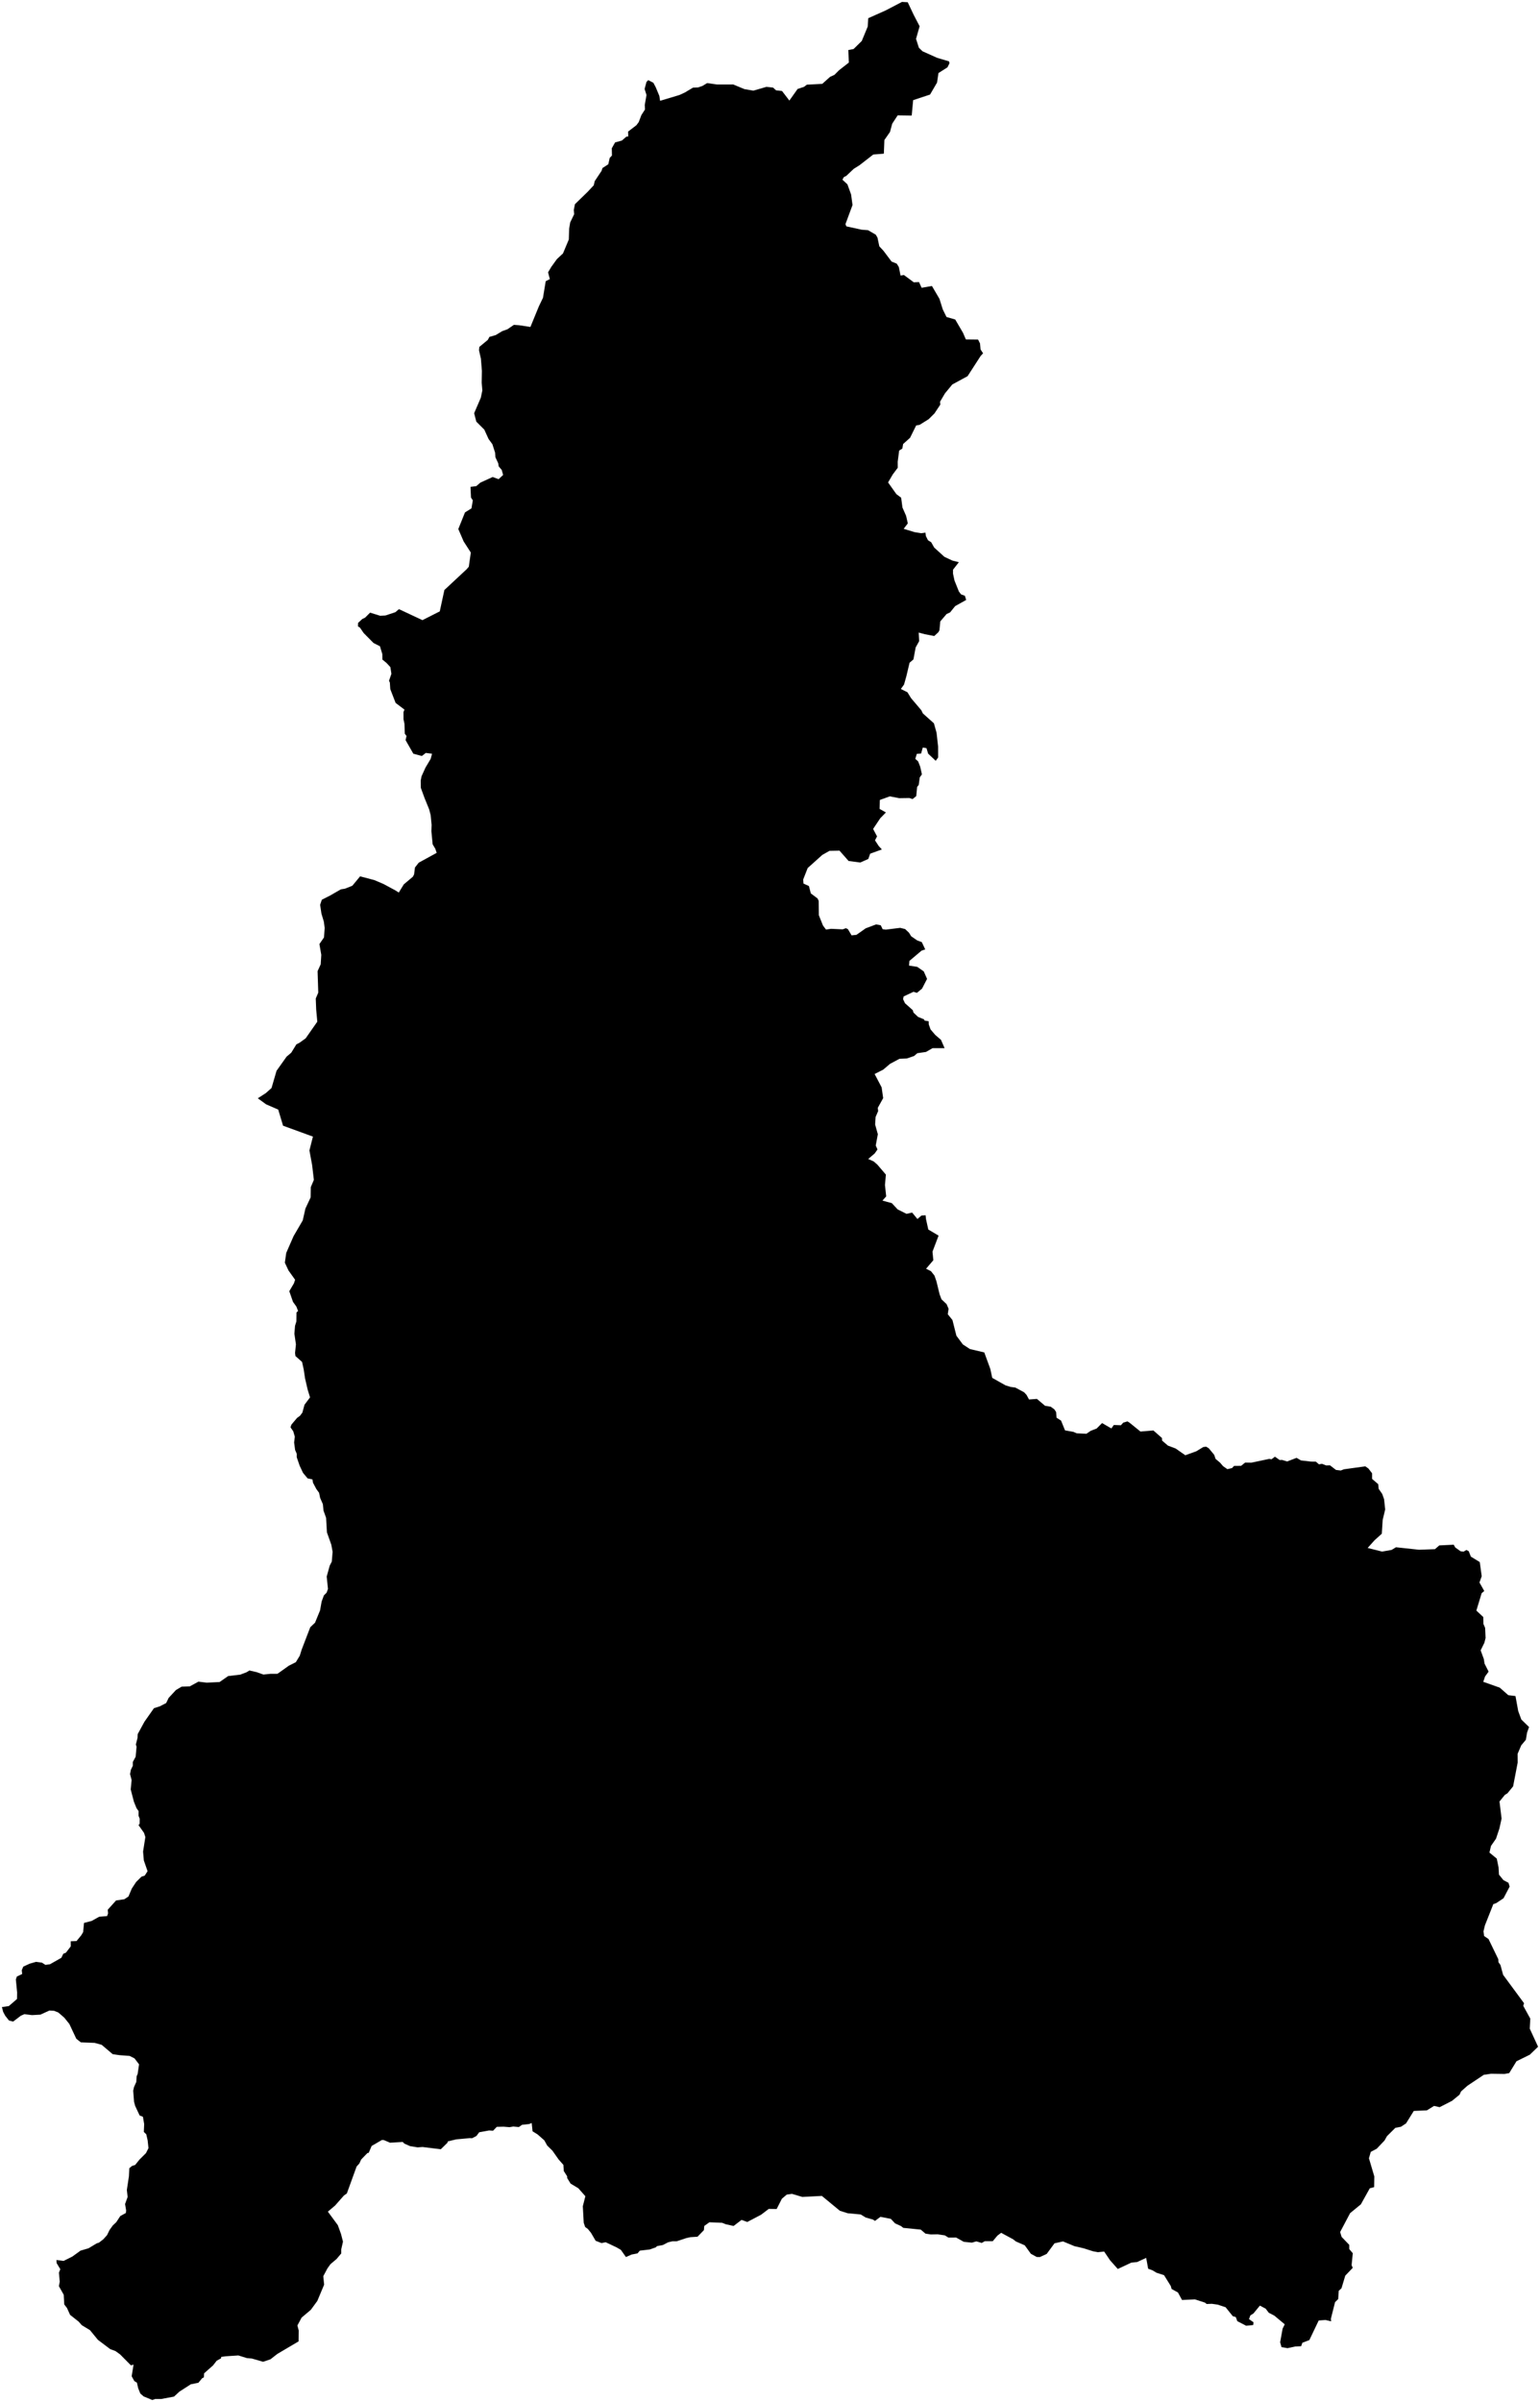 <?xml version="1.0"?>
<svg xmlns="http://www.w3.org/2000/svg" version="1.2" baseProfile="tiny" width="800" height="1247" viewBox="0 0 800 1247" stroke-linecap="round" stroke-linejoin="round">
<g id="sigung">
<path d="M 799 1062.6 794.71 1066.73 787.78 1070.14 784.01 1076.29 781.6 1076.72 774.53 1076.62 770.8 1077.18 762.28 1082.87 758.98 1085.81 758.2 1087.5 754.31 1090.68 747.86 1093.98 744.97 1093.32 741.25 1095.63 734.43 1095.93 730.42 1102.39 727.77 1104.14 724.84 1104.72 720.5 1109.03 719.25 1111.26 715.18 1115.55 712.08 1117.19 711.14 1120.51 713.93 1129.96 713.83 1135.49 711.58 1136.09 706.95 1144.41 701.36 1148.99 696.17 1158.8 696.94 1161.32 700.91 1165.46 700.92 1167.66 702.74 1169.8 702.13 1175.99 702.72 1177.39 698.85 1181.43 696.88 1187.98 695.45 1189.32 695.17 1193.6 693.54 1195.2 691.36 1203.84 691.49 1205.16 688.57 1204.46 685.04 1204.72 680.18 1214.9 676.56 1216.27 675.92 1218.07 672.82 1218.23 668.84 1219.09 665.71 1218.56 665.01 1216.01 666.29 1208.96 667.4 1206.71 661.99 1202.2 659.1 1200.7 657.47 1198.57 654.49 1197 651.12 1201.09 649.54 1202.08 648.83 1204.01 651.17 1205.64 651.02 1207.09 647.34 1207.45 642.76 1205.07 641.96 1202.93 640.43 1202.51 636.68 1197.85 632.58 1196.49 629.55 1196.06 626.84 1196.16 625.96 1195.45 620.75 1193.76 614.04 1194.08 611.92 1190.19 608.63 1188.36 608.21 1186.84 604.69 1181.19 600.81 1179.95 598.71 1178.68 596.45 1177.86 595.42 1172.22 590.69 1174.39 587.7 1174.68 580.67 1177.98 576.65 1173.46 573.59 1168.94 570.33 1169.26 567.83 1168.8 563.02 1167.27 558.1 1166.12 552.22 1163.67 547.79 1164.66 543.73 1170.17 540.19 1171.79 538.54 1171.75 535.51 1170.09 532.35 1165.71 527.73 1163.69 526.3 1162.57 520.08 1159.2 518.13 1160.67 515.71 1163.56 511.58 1163.56 510 1164.46 507.19 1163.65 504.88 1164.31 500.66 1163.88 496.71 1161.67 492.69 1161.69 490.84 1160.54 487.09 1159.98 483.52 1160.05 480.75 1159.62 478.31 1157.54 469.23 1156.63 468.08 1155.72 464.96 1154.29 462.76 1151.96 457.38 1150.91 454.53 1153.02 453.46 1152.32 449.73 1151.27 447.13 1149.68 440.35 1149.04 436.29 1147.76 426.94 1140.05 416.8 1140.58 411.42 1138.98 408.71 1139.36 406.18 1141.5 403.45 1146.85 399.36 1146.78 395.35 1149.83 388.2 1153.58 385.22 1152.5 381.09 1155.65 377.09 1154.77 375.13 1154.01 368.52 1153.73 365.85 1155.65 365.67 1157.81 362.35 1161.23 358.61 1161.47 356.54 1161.94 351.53 1163.6 349.27 1163.61 347.06 1164.14 344.31 1165.56 341.32 1166.09 340.73 1166.72 337.58 1167.85 332.38 1168.46 331.17 1169.89 328.13 1170.48 325.16 1171.78 322.51 1168.04 320.22 1166.73 314.65 1164.1 312.47 1164.53 309.42 1163.34 307.03 1159.24 305.39 1157.21 303.98 1156.19 303.23 1153.98 302.76 1145.4 304.09 1140.21 300.44 1136.08 296.41 1133.65 294.62 1130.74 294.61 1129.86 292.87 1127.12 292.67 1123.93 290.21 1121.15 286.99 1116.58 284.26 1113.9 282.76 1111.19 279.26 1108.12 276.65 1106.5 276.21 1102.2 274.79 1102.75 271.17 1103.14 269.53 1104.3 266.63 1104.03 264.69 1104.36 261.62 1104.11 258.07 1104.19 256.13 1106.2 254.07 1106.07 248.93 1107.01 247.49 1108.94 245.24 1110.1 244.1 1110.04 237.02 1110.69 232.64 1111.73 232.44 1112.45 228.99 1115.82 219.53 1114.66 216.93 1114.84 213.06 1114.21 210.12 1112.93 209.19 1112.04 202.61 1112.43 199.44 1111.07 198.38 1111.02 193.06 1114.11 191.56 1117.63 190.84 1117.82 187.6 1121.17 186.68 1123.2 185.25 1124.79 180.18 1138.76 178.64 1139.86 174.07 1145.05 170.32 1148.21 175.49 1155.23 177.15 1159.81 178.17 1163.79 177.28 1167.74 177.27 1169.92 174.82 1172.82 171.7 1175.45 170.11 1177.65 167.94 1181.72 168.38 1186.12 164.84 1194.58 161.46 1199.19 156.68 1203.23 154.5 1207.3 155.17 1209.9 155.11 1215.57 144.1 1222.06 140.51 1224.86 136.67 1226.16 130.86 1224.48 128.26 1224.25 123.83 1222.87 117.19 1223.31 114.9 1223.63 114.85 1224.35 112.56 1225.61 110.69 1228.03 106.03 1232.15 105.92 1234.24 105.02 1234.69 103.06 1237.05 99.13 1237.84 93.22 1241.64 90.39 1244.24 83.67 1245.49 80.61 1245.49 79.13 1246 74.61 1244.14 72.88 1242.62 71.77 1239.85 71.14 1237.01 69.78 1236.18 68.4 1233.67 69.38 1227.63 68.02 1228.02 62.36 1222.3 59.99 1220.6 57.24 1219.58 50.86 1214.77 46.74 1209.74 42.47 1207.15 40.88 1205.33 36.41 1201.8 34.8 1198.24 33.38 1196.39 33.1 1191.36 30.59 1186.9 31.03 1184.59 30.61 1179.88 31.33 1178.1 29.41 1174.91 29.32 1173.31 33.04 1173.8 37.57 1171.54 41.84 1168.45 45.93 1167.26 50.26 1164.67 51.43 1164.3 53.68 1162.55 55.62 1160.39 56.91 1157.74 58.61 1155.37 60.37 1153.72 62.49 1150.5 65.37 1148.92 65.52 1147.56 64.97 1144.27 66.3 1140.59 65.89 1136.99 66.97 1129.85 67.17 1125.68 68.55 1124.51 70.23 1123.95 72.44 1121.2 75.85 1117.8 77.13 1115.23 76.7 1111.22 75.99 1108.06 74.72 1106.83 74.89 1102.72 74.25 1098.97 72.54 1098.28 70.21 1093.31 69.64 1091.21 69.19 1085.41 69.61 1083.53 70.8 1080.88 70.98 1077.95 71.5 1076.75 72.24 1071.74 69.87 1068.64 67.35 1067.37 62.06 1066.97 58.54 1066.46 52.82 1061.61 49.19 1060.6 41.99 1060.32 39.63 1058.44 36.03 1050.79 33.4 1047.51 30.34 1044.86 28.11 1043.95 25.66 1043.81 20.98 1045.94 16.62 1046.18 12.66 1045.69 10.84 1046.49 6.82 1049.54 4.65 1048.97 2.69 1046.47 1.63 1044.47 1 1042 4.58 1041.49 8.85 1037.8 8.9 1034.41 8.24 1027.69 8.76 1026.15 11.51 1024.84 11.31 1022.84 12.1 1021 15.47 1019.46 18.73 1018.53 21.79 1018.94 23.59 1020.1 25.96 1019.78 31.87 1016.43 32.88 1014.33 34.22 1013.8 36.75 1010.5 36.73 1007.84 39.76 1007.73 42.24 1004.7 43.2 1003.07 43.64 998.32 47.64 997.28 51.52 995.11 55.65 994.76 56.14 993.35 55.97 991.47 60.3 986.66 64.61 986.02 66.73 984.59 68.47 980.48 70.71 977.07 73.5 974.31 75.18 973.76 76.66 971.46 74.72 965.88 74.32 961.3 75.51 953.74 74.82 951.58 71.96 947.54 72.52 946.88 72.57 944.22 71.98 942.7 72.01 940.29 70.9 938.72 69.56 935.39 67.9 929.01 68.37 924.15 67.56 921.05 68 918.77 68.99 916.74 68.99 914.77 70.46 912.06 70.94 906.85 70.57 905.68 71.44 902.31 71.53 900.3 75.04 893.86 79.98 886.83 82.98 885.89 86.31 884.18 87.61 881.49 91.39 877.42 94.37 875.65 98.56 875.53 103.07 873.06 107.37 873.58 114.07 873.26 118.51 870.16 124.88 869.4 128.13 868.15 129.56 867.26 133.26 868.11 136.85 869.37 140.53 868.99 144.14 868.98 150.05 864.78 153.67 862.96 155.73 859.58 156.71 856.43 161.18 844.81 163.66 842.44 166.27 836.05 167.08 831.47 168.25 828.28 169.68 826.85 170.37 824.91 169.71 818.49 171.29 812.82 172.36 810.74 172.78 805.64 172.11 801.96 169.83 795.56 169.4 788.02 168.05 784.24 167.72 780.9 166.31 777.67 165.76 775.02 164.31 773.03 162.58 769.75 162.31 768.05 159.78 767.52 157.4 764.65 155.65 760.92 154.15 756.56 154.16 754.77 153.3 752.75 152.79 748.9 153.15 745.87 152.34 743.09 150.9 741 151.4 739.6 154.32 736.14 155.87 735 157.09 733.35 158.18 729.3 161.06 725.47 159.83 721.48 158.47 715.62 157.77 710.98 156.91 707.07 153.48 704.02 153.27 702.41 153.73 697.95 152.93 692.45 153.26 688.32 153.97 686.03 154.03 681.37 154.84 680.63 153.96 678.33 152.2 675.88 150.28 670.35 152.7 666.24 153.3 664.41 149.86 659.58 147.97 655.54 148.7 650.46 152.52 641.73 157.27 633.59 158.66 627.43 161.38 621.63 161.45 616.33 163.05 612.55 162.13 604.79 160.74 597.27 162.56 590.09 147.04 584.43 144.53 576.07 138.25 573.34 133.92 570.2 138.1 567.5 141.05 564.87 143.66 555.92 148.87 548.59 151.31 546.52 153.96 542.2 155.68 541.31 158.8 539.05 164.83 530.43 164.25 524.1 164.03 518.39 165.33 515.35 164.98 504.19 166.6 500.62 166.9 495.74 165.93 490.13 168.31 486.68 168.66 481.76 168.23 478.5 166.98 474.32 166.3 469.76 167.18 467.12 171.45 464.95 177.07 461.72 179.22 461.37 183.03 459.85 187.07 454.97 194.48 456.92 199.22 458.94 205.44 462.29 207.15 463.39 209.77 459.13 214.5 455.15 215.11 453.95 215.57 450.37 217.52 447.88 226.85 442.77 226.13 440.66 224.75 438.33 224.1 431.55 224.21 428.26 223.72 423.17 222.94 420.2 220.52 414.25 218.61 409.01 218.55 405.23 218.98 403.04 221.03 398.5 223.73 393.98 224.44 391.31 221.18 390.9 219.16 392.49 214.73 391.32 210.69 384.25 211.18 382.1 210.29 380.93 210.11 375.77 209.62 373.46 209.6 369.67 210.11 368.4 205.51 364.93 202.75 357.78 202.52 354.36 202.09 353.42 203.33 349.82 202.79 346.34 200.72 344.12 198.64 342.43 198.61 339.58 197.39 335.53 194.03 333.82 188.93 328.67 186.98 325.83 185.95 325.19 186.03 323.37 188.22 321.35 189.63 320.69 192.25 318.07 197.46 319.68 200.21 319.55 205.38 317.83 207.25 316.25 219.45 321.96 228.45 317.41 230.85 306.31 242.4 295.55 243.53 294.23 244.58 286.87 240.86 281.1 238.08 274.66 241.55 266.03 244.92 263.93 245.62 259.77 244.67 258.32 244.42 252.76 247.39 252.4 249.55 250.56 255.92 247.65 259.01 248.78 261.36 246.57 260.64 243.98 259.08 242.14 258.8 240.49 257.37 237.42 257.18 234.96 255.78 230.61 253.81 227.93 251.59 223.06 247.43 218.9 246.31 214.53 249.79 206.45 250.57 202.7 250.23 198.7 250.34 192.6 249.83 186.23 248.83 181.85 248.99 180.12 253.41 176.46 254.24 174.91 257.52 173.96 260.89 171.92 263.59 170.96 266.96 168.65 269.67 168.85 275.54 169.75 279.94 159.03 282.07 154.59 283.49 145.99 285.63 144.9 284.71 141.38 286.4 138.54 289.31 134.51 292.45 131.59 295.49 124.34 295.66 118.73 296.2 115.48 298.26 111.22 298.07 109.01 298.67 106.01 305.33 99.53 308.44 96.21 308.94 94.05 312.51 88.69 312.97 87.25 316 85.28 316.74 81.97 317.9 80.73 317.81 76.99 319.53 73.93 323.04 72.98 325.39 70.94 326.37 70.84 326.28 68.32 330.61 65 331.81 63.38 333.19 59.74 335.06 56.84 334.94 54.49 335.84 49.33 334.86 46.19 335.82 42.56 336.74 41.61 339.41 42.97 340.66 45.34 342.53 49.84 342.9 52.34 352.97 49.32 355.76 48.03 360 45.5 362.67 45.39 364.89 44.62 367.35 43.14 372.43 43.86 380.89 43.85 386.7 46.27 391.37 47.06 398.13 45.1 401.57 45.46 403.15 46.9 406.24 47.24 410.06 52.21 414.35 46.18 417.66 45.1 419.16 43.96 427.15 43.54 431.2 39.9 433.49 38.85 435.84 36.49 440.95 32.49 440.69 25.97 443.41 25.46 447.68 21.26 450.76 13.8 451.04 9.45 460.13 5.39 468.55 1 471.55 1.16 474.61 7.64 477.72 13.63 475.86 20.19 477.35 24.81 479.23 26.62 486.88 30.05 493 31.85 493.26 32.79 492.19 34.96 487.51 37.93 486.78 42.86 483.15 49.09 474.36 52 473.61 60 466.32 59.9 463.48 64.23 462.33 68.52 459.42 72.69 459.14 79.78 453.65 80.22 446.56 85.73 443.51 87.65 439.58 91.36 438.41 91.89 437.62 93.29 440.22 95.71 442.13 100.98 442.87 106.44 439.2 116.37 439.67 117.52 447.6 119.25 450.94 119.51 454.95 121.85 455.84 123.39 456.79 127.88 458.96 130.22 463.16 135.8 465.85 136.89 466.93 138.63 467.82 143.05 469.56 142.77 474.69 146.56 477.41 146.44 478.77 149.41 484.12 148.48 488.04 155.17 489.76 160.66 491.69 164.57 496.22 165.88 500.27 172.8 501.74 176.22 508.09 176.29 509.1 178.31 509.38 181.42 510.69 183.43 509.44 184.78 502.64 195.3 494.71 199.6 490.9 204.21 488.34 208.55 488.48 210.05 485.43 214.65 482.43 217.62 477.73 220.56 475.93 220.88 472.77 227.27 469.15 230.53 468.74 232.9 467.1 233.91 466.34 239.71 466.37 242.84 463.8 246.27 461.34 250.47 465.63 256.51 468.13 258.4 468.81 263.5 470.7 267.81 471.59 271.72 469.44 274.55 475.04 276.26 478.58 276.84 480.75 276.53 480.96 278.27 482.07 280.48 483.74 281.51 485.28 284.26 490.59 289.08 494.73 291.03 498.1 291.88 495.08 295.76 495.07 297.81 495.83 301.37 498.11 307.07 499.23 308.57 501.23 309.3 501.91 311.47 496.19 314.67 493.53 317.96 491.75 318.76 488.46 322.6 488.03 327.2 487.46 328.23 485.33 330.2 480.52 329.28 477.24 328.41 477.49 332.86 475.67 336.12 474.51 342.35 472.5 344.06 470.85 351.03 469.63 355.39 467.98 357.69 471.42 359.42 473.26 362.44 478.61 368.74 479.42 370.39 485.15 375.52 486.52 380.42 487.32 387.54 487.34 393.25 486.09 394.98 482.15 391.29 481.28 388.4 479.36 388.11 478.5 391.21 476.28 391.37 475.48 393.96 476.96 395.31 478.02 398.01 478.92 402 477.79 403.62 477.27 407.48 476.42 408.58 475.97 413.33 474.05 414.86 472.38 414.3 467.13 414.38 462.21 413.45 457.07 415.31 456.92 419.95 460.21 421.8 457.31 424.76 453.56 430.36 455.61 434.23 454.54 436.28 456.49 439.24 458.12 441.01 452.04 443.2 451.06 445.95 446.89 447.79 440.83 447 436.11 441.64 430.9 441.74 427.18 443.83 419.58 450.65 417.25 456.59 417.39 458.71 420.22 460.01 421.21 463.82 424.73 466.48 425.3 467.75 425.37 475.15 427.52 480.51 429.09 482.6 431.74 482.21 437.76 482.49 439.42 481.89 440.47 482.38 442.38 485.61 444.9 485.34 449.74 481.94 455.12 479.92 457.54 480.38 458.52 482.42 460.15 482.63 467.63 481.71 470.2 482.34 472.23 484.27 473.32 486.07 476.43 488.21 478.87 489.14 480.64 492.91 478.76 493.52 472.43 498.86 472.21 501.31 476.49 501.96 479.87 504.32 481.59 508.2 478.99 513.25 476.32 515.46 474.54 514.91 469.41 517.33 469.13 518.74 470.12 520.84 474.19 524.47 474.53 525.7 476.93 527.96 480.03 529.21 480.32 529.89 482.41 530.18 482.48 531.86 483.4 534.44 485.82 537.28 488.83 539.87 490.7 544.17 484.44 544.18 481.02 546.14 476.53 546.79 474.83 548.25 471.06 549.53 467.26 549.7 462.32 552.34 458.84 555.31 454.35 557.59 457.99 564.52 458.79 570.11 455.98 575.18 456.19 576.82 454.86 579.89 454.61 583.8 456.02 588.86 454.93 594.72 455.84 596.76 454.39 598.83 451.02 601.71 453.83 602.96 455.72 604.58 460.2 609.82 459.72 615.22 460.36 621.13 458.41 623.31 463.29 624.64 466.3 627.88 470.92 630.19 473.84 629.53 476.58 632.87 478.66 631.08 480.82 630.91 481.04 632.95 482.24 638.34 487.58 641.49 484.41 649.82 484.85 654.27 481.07 658.69 483.59 659.93 485.44 662.25 486.48 665.27 488.08 671.9 489.07 674.54 491.73 677.05 492.77 679.46 492.35 682.3 494.78 685.33 496.83 693.46 500.17 697.97 503.85 700.38 511.32 702.14 514.46 710.75 515.45 715.34 522.32 719.22 525.02 720.06 527.43 720.37 532.01 722.83 533.27 724.2 534.56 726.57 538.67 726.27 542.9 729.85 545.84 730.32 547.72 731.69 548.63 733.09 548.84 736.02 551.2 737.54 553.26 742.6 557.58 743.37 559.34 744.13 564.36 744.37 566.55 742.87 569.71 741.62 572.51 738.81 577.34 741.61 578.59 739.81 582.29 739.95 583.5 738.59 585.69 737.94 586.79 738.63 592.44 743.21 599.17 742.65 603.62 746.58 603.69 747.91 606.69 750.5 610.71 752.01 615.75 755.52 621.46 753.45 625.07 751.26 626.57 751.07 627.95 751.92 630.75 755.3 631.47 757.41 633.85 759.42 635.37 761.2 637.6 762.74 640.03 762.17 641.06 761.06 644.72 761.02 646.82 759.33 649.99 759.38 659.35 757.41 660.52 757.62 662.31 756.26 664.77 758 665.98 757.94 668.63 758.75 673.55 756.87 675.84 758.21 681.02 758.81 683.57 758.84 685.17 760.24 686.73 759.96 688.86 760.8 690.9 760.75 694.01 763.14 696.51 763.44 698.14 762.81 709.24 761.27 710.85 762.39 712.77 764.89 712.77 767.8 715.97 770.55 716.17 772.93 718.04 775.62 719 778.32 719.58 783.65 718.28 789.07 717.82 796.26 713.99 799.72 710.47 803.65 717.96 805.53 722.9 804.67 725.18 803.29 737.13 804.58 745.43 804.28 747.68 802.33 755.18 801.96 755.96 803.38 758.73 805.36 760.28 805.57 761.76 804.7 762.98 805.33 764.09 808.16 768.71 810.98 769.72 818.32 768.55 821.58 771.04 825.99 769.68 827.15 766.94 836.16 770.55 839.54 770.61 843.11 771.49 845.12 771.73 850.39 771.1 852.89 769.17 856.8 770.82 861.32 771.19 863.69 773.3 867.85 771.45 870.39 770.53 873.14 779.1 876.18 783.53 880.08 787.26 880.53 788.68 888.32 790.3 892.72 794.32 896.62 793.27 899.55 792.66 903.24 790.26 906.11 788.37 910.53 788.4 915.1 786.03 927.43 783.07 931.04 781.75 931.84 778.96 935.28 780.04 944.15 778.92 949.27 777.15 954.58 774.54 958.34 773.74 961.8 777.54 964.93 778.47 969.49 778.68 973.24 781 976.11 783.64 977.49 784.23 979.46 781.06 985.49 777.27 988.04 775.76 988.55 771.4 999.55 770.64 1002.69 770.97 1005.12 773.27 1006.7 778.35 1017.19 778.42 1018.7 779.46 1020.18 780.84 1025.28 791.71 1040.01 791.3 1041.36 794.96 1048 794.68 1053.21 799 1062.6 Z" id="32050000"/>
</g>
</svg>